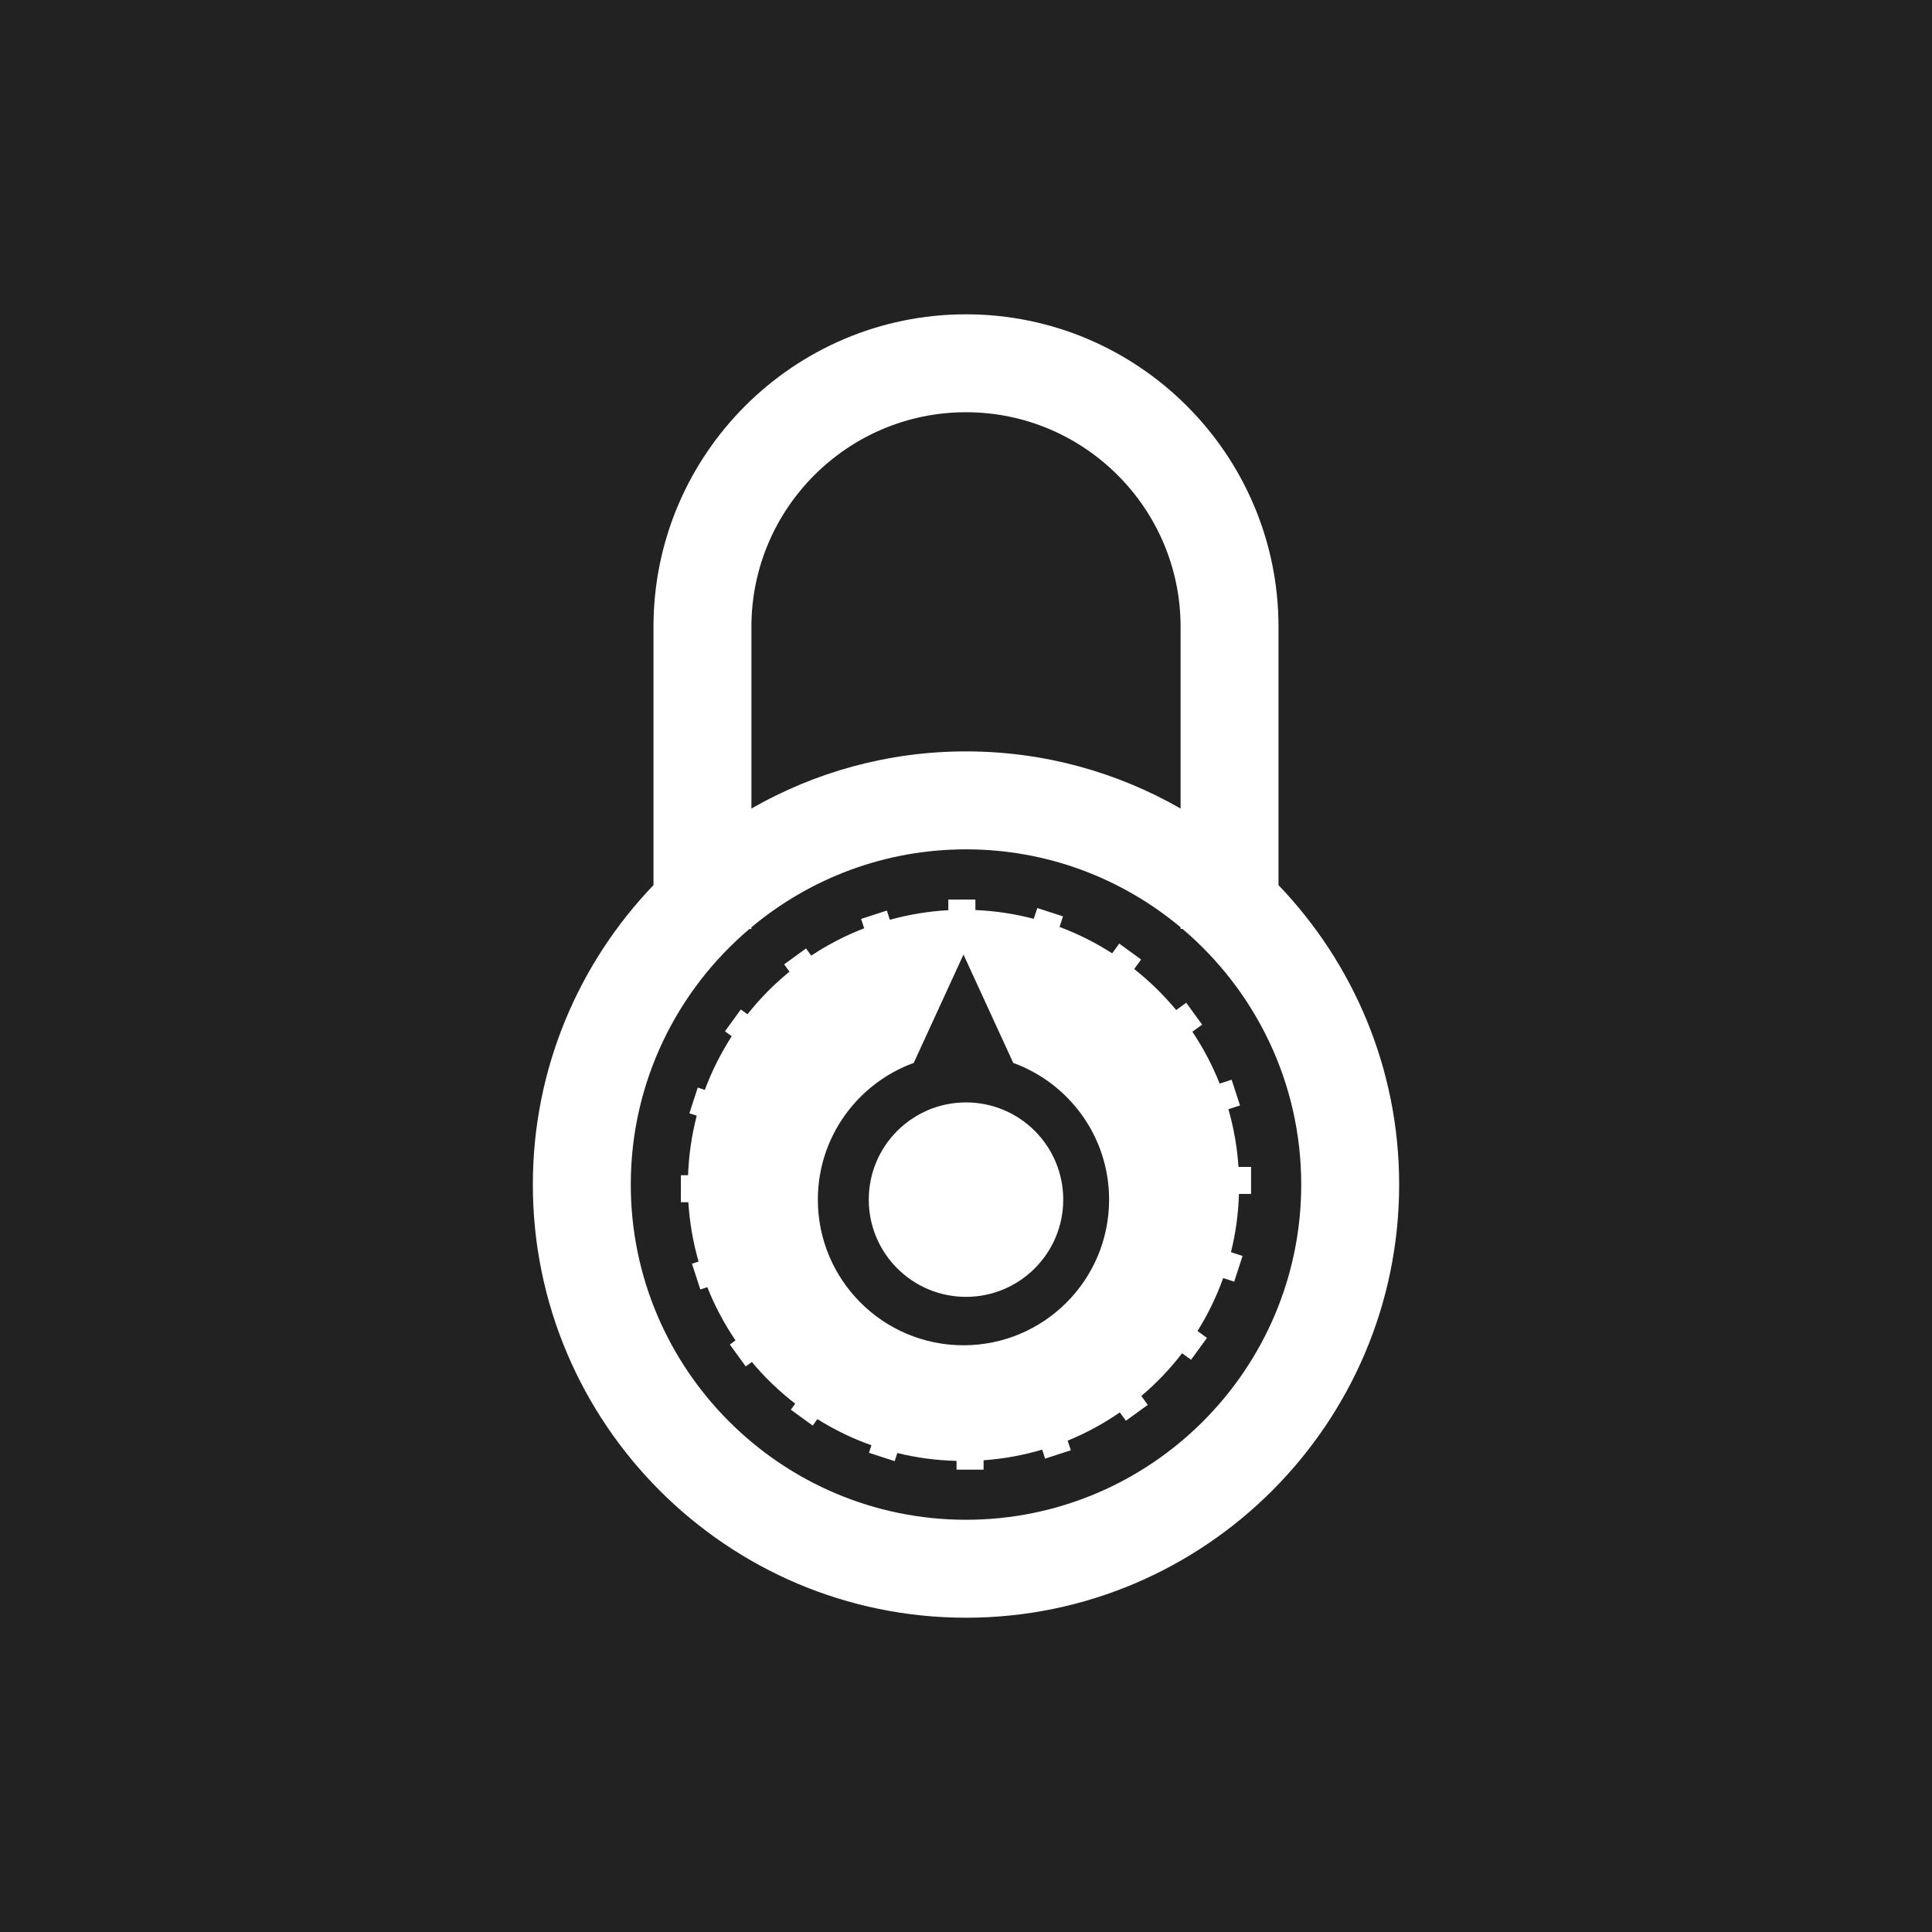 <?xml version="1.0" encoding="utf-8"?>
<!-- Generator: Adobe Illustrator 16.0.0, SVG Export Plug-In . SVG Version: 6.00 Build 0)  -->
<!DOCTYPE svg PUBLIC "-//W3C//DTD SVG 1.1//EN" "http://www.w3.org/Graphics/SVG/1.1/DTD/svg11.dtd">
<svg version="1.1" id="Layer_6" xmlns="http://www.w3.org/2000/svg" xmlns:xlink="http://www.w3.org/1999/xlink" x="0px" y="0px"
	 width="64px" height="64px" viewBox="0 0 100 100" enable-background="new 0 0 100 100" xml:space="preserve">
<rect fill="#222222" width="100" height="100"/>
<path fill="#FFFFFF" d="M66.175,45.814V32.445c0-8.92-7.256-16.176-16.175-16.176c-8.919,0-16.176,7.256-16.176,16.176v13.369
	c-3.862,4.03-6.244,9.489-6.244,15.499c0,12.361,10.056,22.42,22.42,22.42c12.362,0,22.42-10.059,22.42-22.42
	C72.42,55.303,70.038,49.844,66.175,45.814z M50,21.337c6.124,0,11.107,4.982,11.107,11.107v9.406
	c-3.276-1.878-7.066-2.958-11.107-2.958c-4.041,0-7.83,1.08-11.107,2.958v-9.406C38.893,26.32,43.875,21.337,50,21.337z M50,78.663
	c-9.568,0-17.351-7.783-17.351-17.351c0-5.298,2.387-10.044,6.141-13.229h0.103v-0.087c3.011-2.517,6.885-4.034,11.107-4.034
	c4.222,0,8.095,1.517,11.107,4.034v0.088h0.103c3.752,3.186,6.141,7.931,6.141,13.228C67.351,70.88,59.567,78.663,50,78.663z
	 M64.128,61.798h0.627v-1.398h-0.652c-0.067-1.029-0.245-2.029-0.521-2.988l0.601-0.194l-0.434-1.332l-0.619,0.202
	c-0.378-0.949-0.852-1.85-1.412-2.686l0.505-0.367l-0.824-1.132l-0.52,0.378c-0.646-0.783-1.375-1.493-2.172-2.123l0.358-0.494
	l-1.133-0.824l-0.366,0.505c-0.851-0.547-1.761-1.008-2.723-1.365l0.178-0.549L53.69,47l-0.183,0.558
	c-0.971-0.255-1.981-0.41-3.021-0.454V46.56h-1.401v0.551c-1.042,0.057-2.055,0.228-3.027,0.497l-0.154-0.477l-1.332,0.433
	l0.156,0.484c-0.967,0.375-1.885,0.849-2.738,1.415l-0.27-0.371l-1.133,0.823l0.276,0.379c-0.803,0.653-1.531,1.394-2.172,2.204
	l-0.344-0.248l-0.823,1.131l0.351,0.254c-0.559,0.867-1.028,1.796-1.392,2.777l-0.368-0.119l-0.432,1.331l0.381,0.123
	c-0.258,0.99-0.41,2.021-0.45,3.082h-0.371v1.398h0.387c0.064,1.061,0.247,2.087,0.529,3.073l-0.343,0.11l0.433,1.332l0.361-0.118
	c0.388,0.975,0.878,1.897,1.46,2.754l-0.293,0.214l0.822,1.133l0.317-0.229c0.666,0.799,1.42,1.521,2.244,2.157l-0.226,0.312
	l1.131,0.823l0.243-0.335c0.874,0.548,1.81,1.003,2.796,1.353l-0.126,0.39l1.33,0.433l0.137-0.421
	c0.986,0.243,2.013,0.381,3.067,0.408v0.453h0.002h1.397l0,0v-0.486c1.046-0.074,2.062-0.262,3.032-0.551l0.151,0.466l1.332-0.433
	l-0.163-0.498c0.958-0.391,1.86-0.883,2.699-1.461l0.315,0.431l1.132-0.821l-0.334-0.461c0.78-0.659,1.488-1.4,2.109-2.211
	l0.464,0.337l0.824-1.132l-0.489-0.355c0.534-0.857,0.981-1.776,1.328-2.741l0.571,0.184l0.432-1.33l-0.6-0.195
	C63.957,63.841,64.096,62.836,64.128,61.798z M49.871,69.631c-4.164,0-7.539-3.376-7.539-7.539c0-3.256,2.071-6.021,4.962-7.076
	l2.576-5.608l2.576,5.608c2.893,1.055,4.961,3.82,4.961,7.076C57.407,66.255,54.033,69.631,49.871,69.631z M55.033,62.092
	c0,2.779-2.255,5.033-5.033,5.033c-2.779,0-5.033-2.254-5.033-5.033c0-2.778,2.253-5.031,5.033-5.031
	C52.778,57.06,55.033,59.312,55.033,62.092z"/>
</svg>
